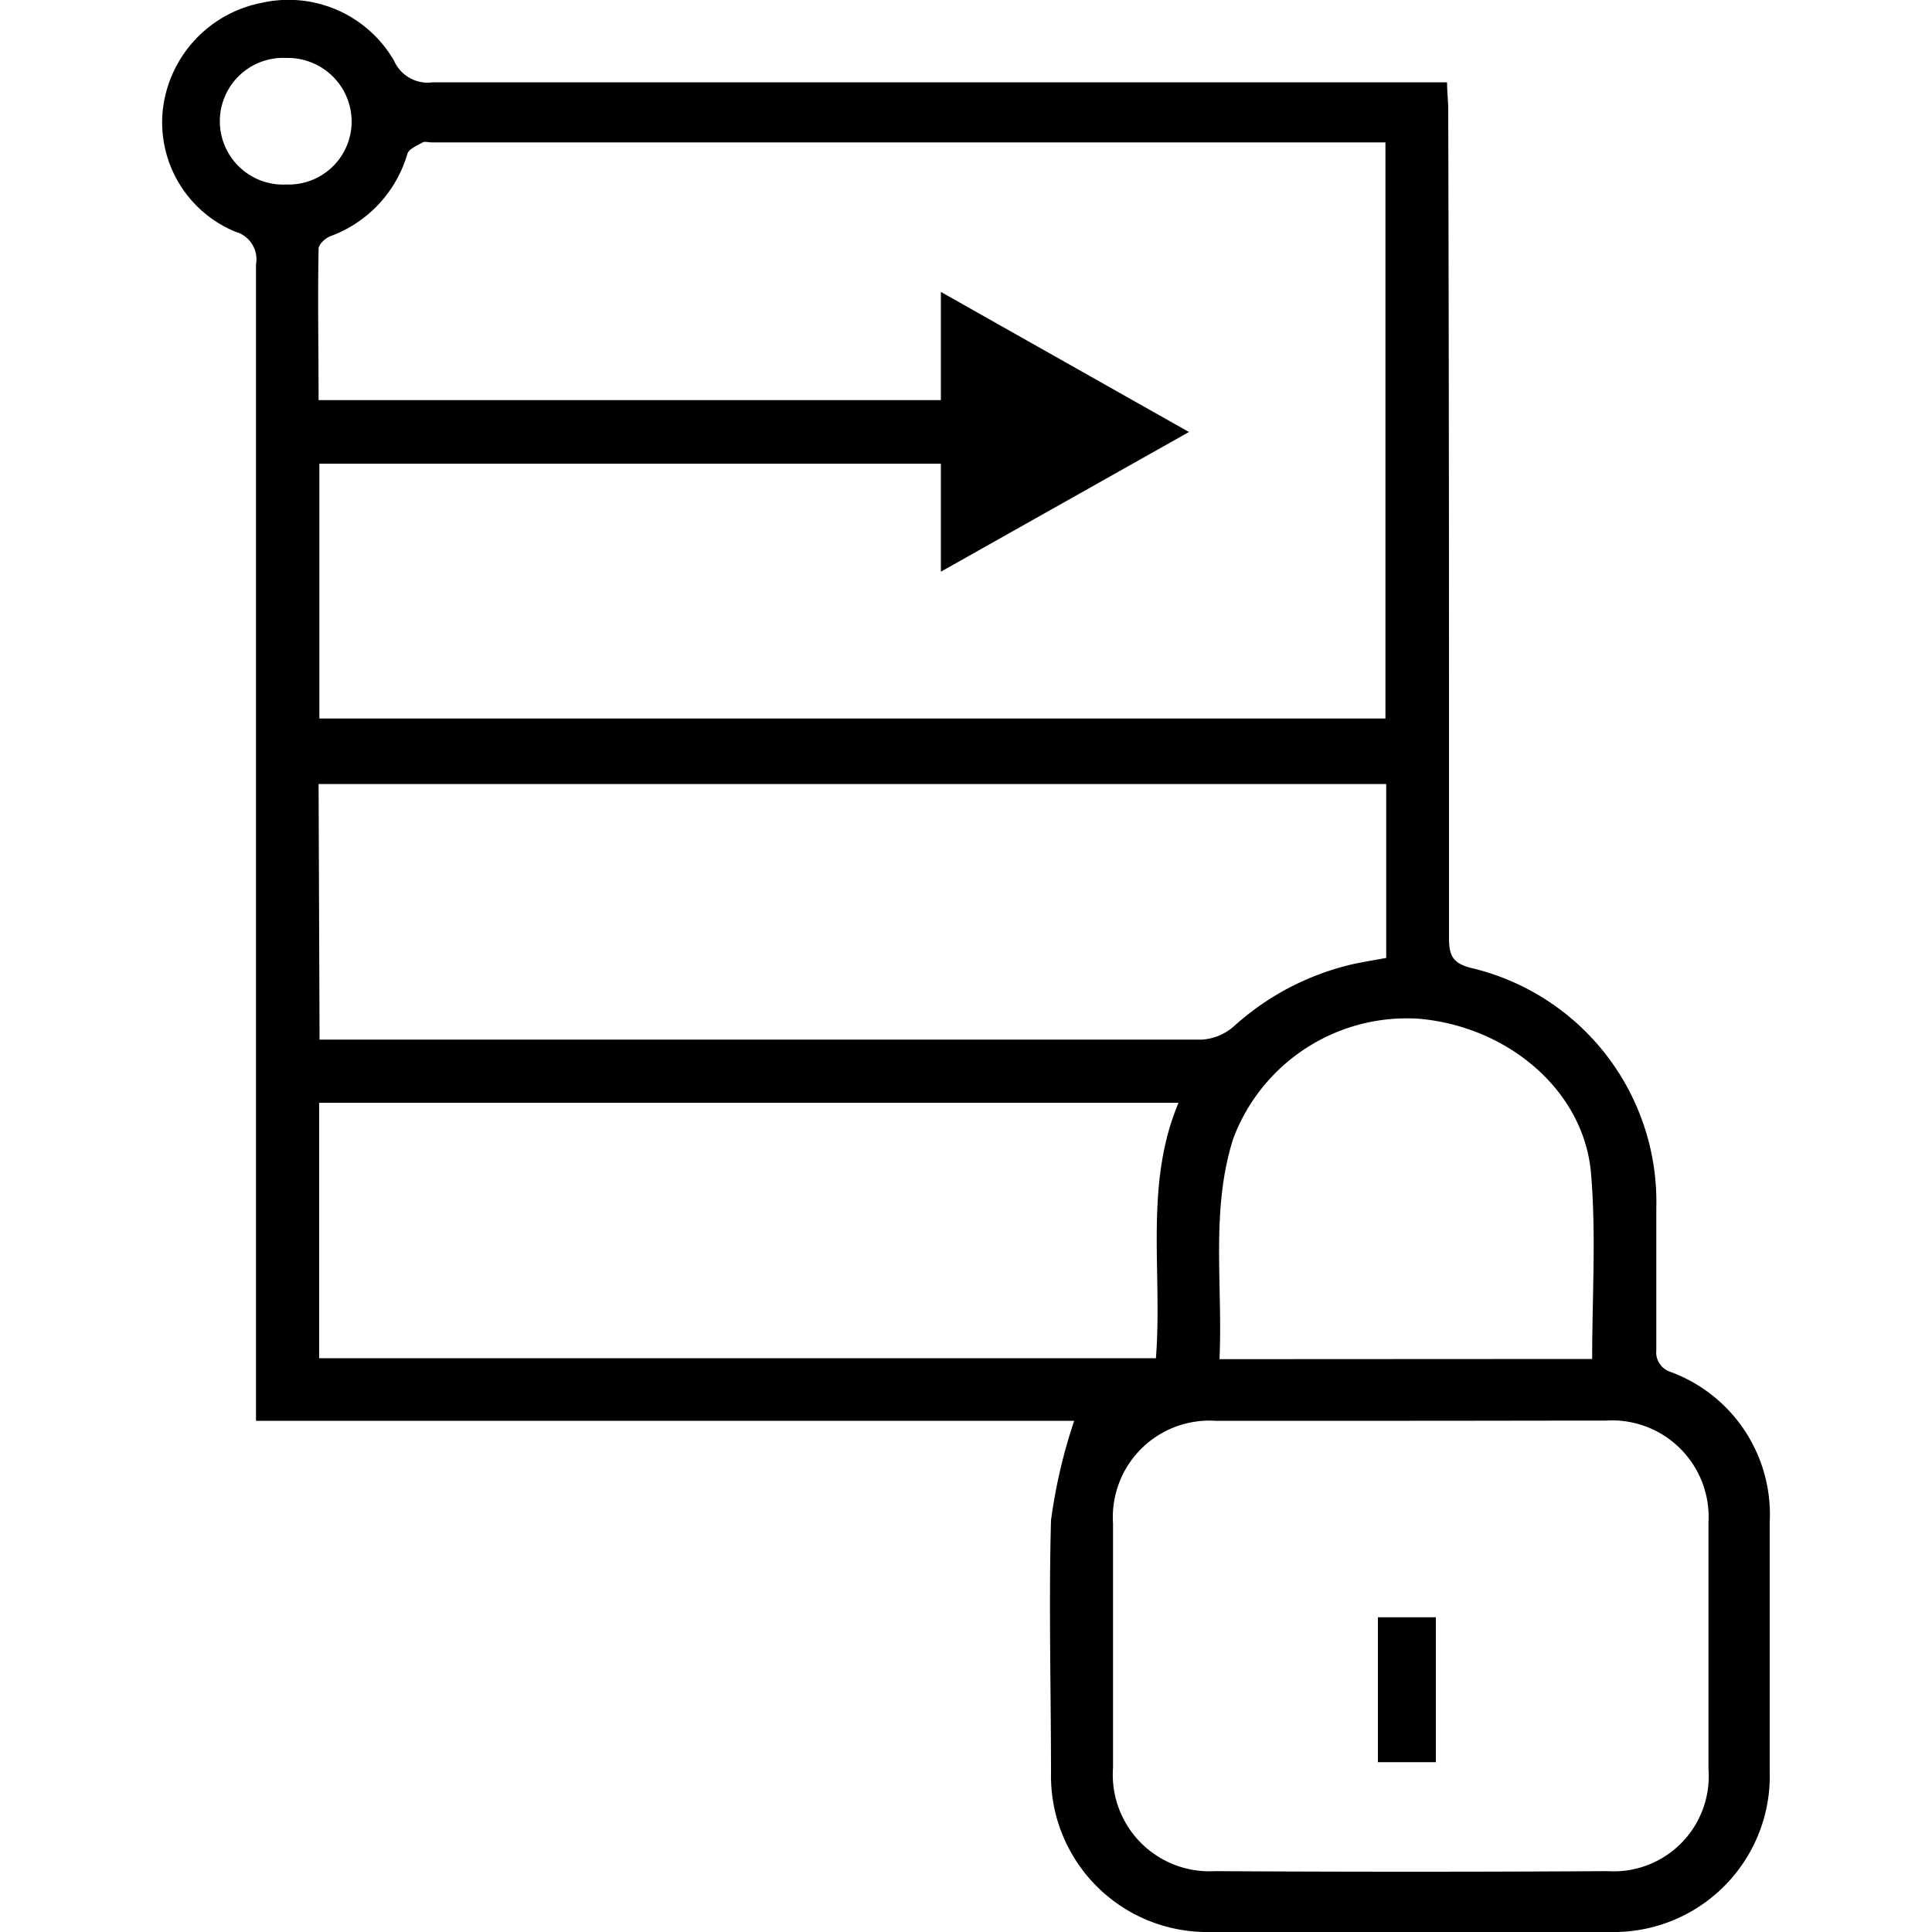 <svg id="Layer_1" data-name="Layer 1" xmlns="http://www.w3.org/2000/svg" width="100" height="100" viewBox="0 0 100 100"><title>Data leakage protection</title><path d="M55.6,73.54H13.25V72.07q0-29.19,0-58.38A1.48,1.48,0,0,0,12.2,12,6.12,6.12,0,0,1,8.43,5.66,6.37,6.37,0,0,1,13.53.15a6.31,6.31,0,0,1,6.87,3,1.9,1.9,0,0,0,2,1.11q25.46,0,50.91,0H74.9c0,.51.06,1,.06,1.39Q75,20.29,75,35c0,4.52,0,9,0,13.55,0,.9.19,1.31,1.14,1.55a12.44,12.44,0,0,1,9.59,12.44c0,2.45,0,4.9,0,7.35A1.06,1.06,0,0,0,86.44,71a7.86,7.86,0,0,1,5.16,7.79q0,6.44,0,12.87A8.08,8.08,0,0,1,83.33,100Q73,100,62.64,100a8.08,8.08,0,0,1-8.24-8.22c0-4.36-.12-8.73,0-13.09A27.7,27.7,0,0,1,55.6,73.54Zm5.94-51.18L48.7,29.59V24H16.53V37.19H71.71V7.37H22.34c-.16,0-.34-.06-.46,0-.28.16-.7.33-.79.58a6.47,6.47,0,0,1-4,4.28c-.26.1-.6.42-.6.65-.05,2.6,0,5.19,0,7.83H48.7v-5.6Zm-45,31.45c.4,0,.71,0,1,0q22.34,0,44.67,0a2.78,2.78,0,0,0,1.68-.71A13.79,13.79,0,0,1,70,49.91c.58-.13,1.18-.22,1.75-.33v-9H16.49ZM73,73.54v0c-3.36,0-6.73,0-10.1,0a5,5,0,0,0-5.29,5.32q0,6.32,0,12.64a5,5,0,0,0,5.27,5.35q10.17.06,20.33,0a4.92,4.92,0,0,0,5.22-5.28q0-6.37,0-12.75a5,5,0,0,0-5.32-5.29C79.72,73.53,76.35,73.54,73,73.54ZM61,57.08H16.52V70.3H59.83C60.18,65.83,59.21,61.33,61,57.08ZM82.41,70.34c0-3.27.21-6.46-.06-9.61-.36-4.26-4.27-7.59-8.9-8a9.6,9.6,0,0,0-9.62,6.21c-1.18,3.72-.53,7.57-.71,11.41ZM14.84,3a3.28,3.28,0,1,0,0,6.55A3.26,3.26,0,0,0,18.2,6.24,3.3,3.3,0,0,0,14.84,3Z"/><path d="M71.32,83.71h3v7.5h-3Z"/></svg>